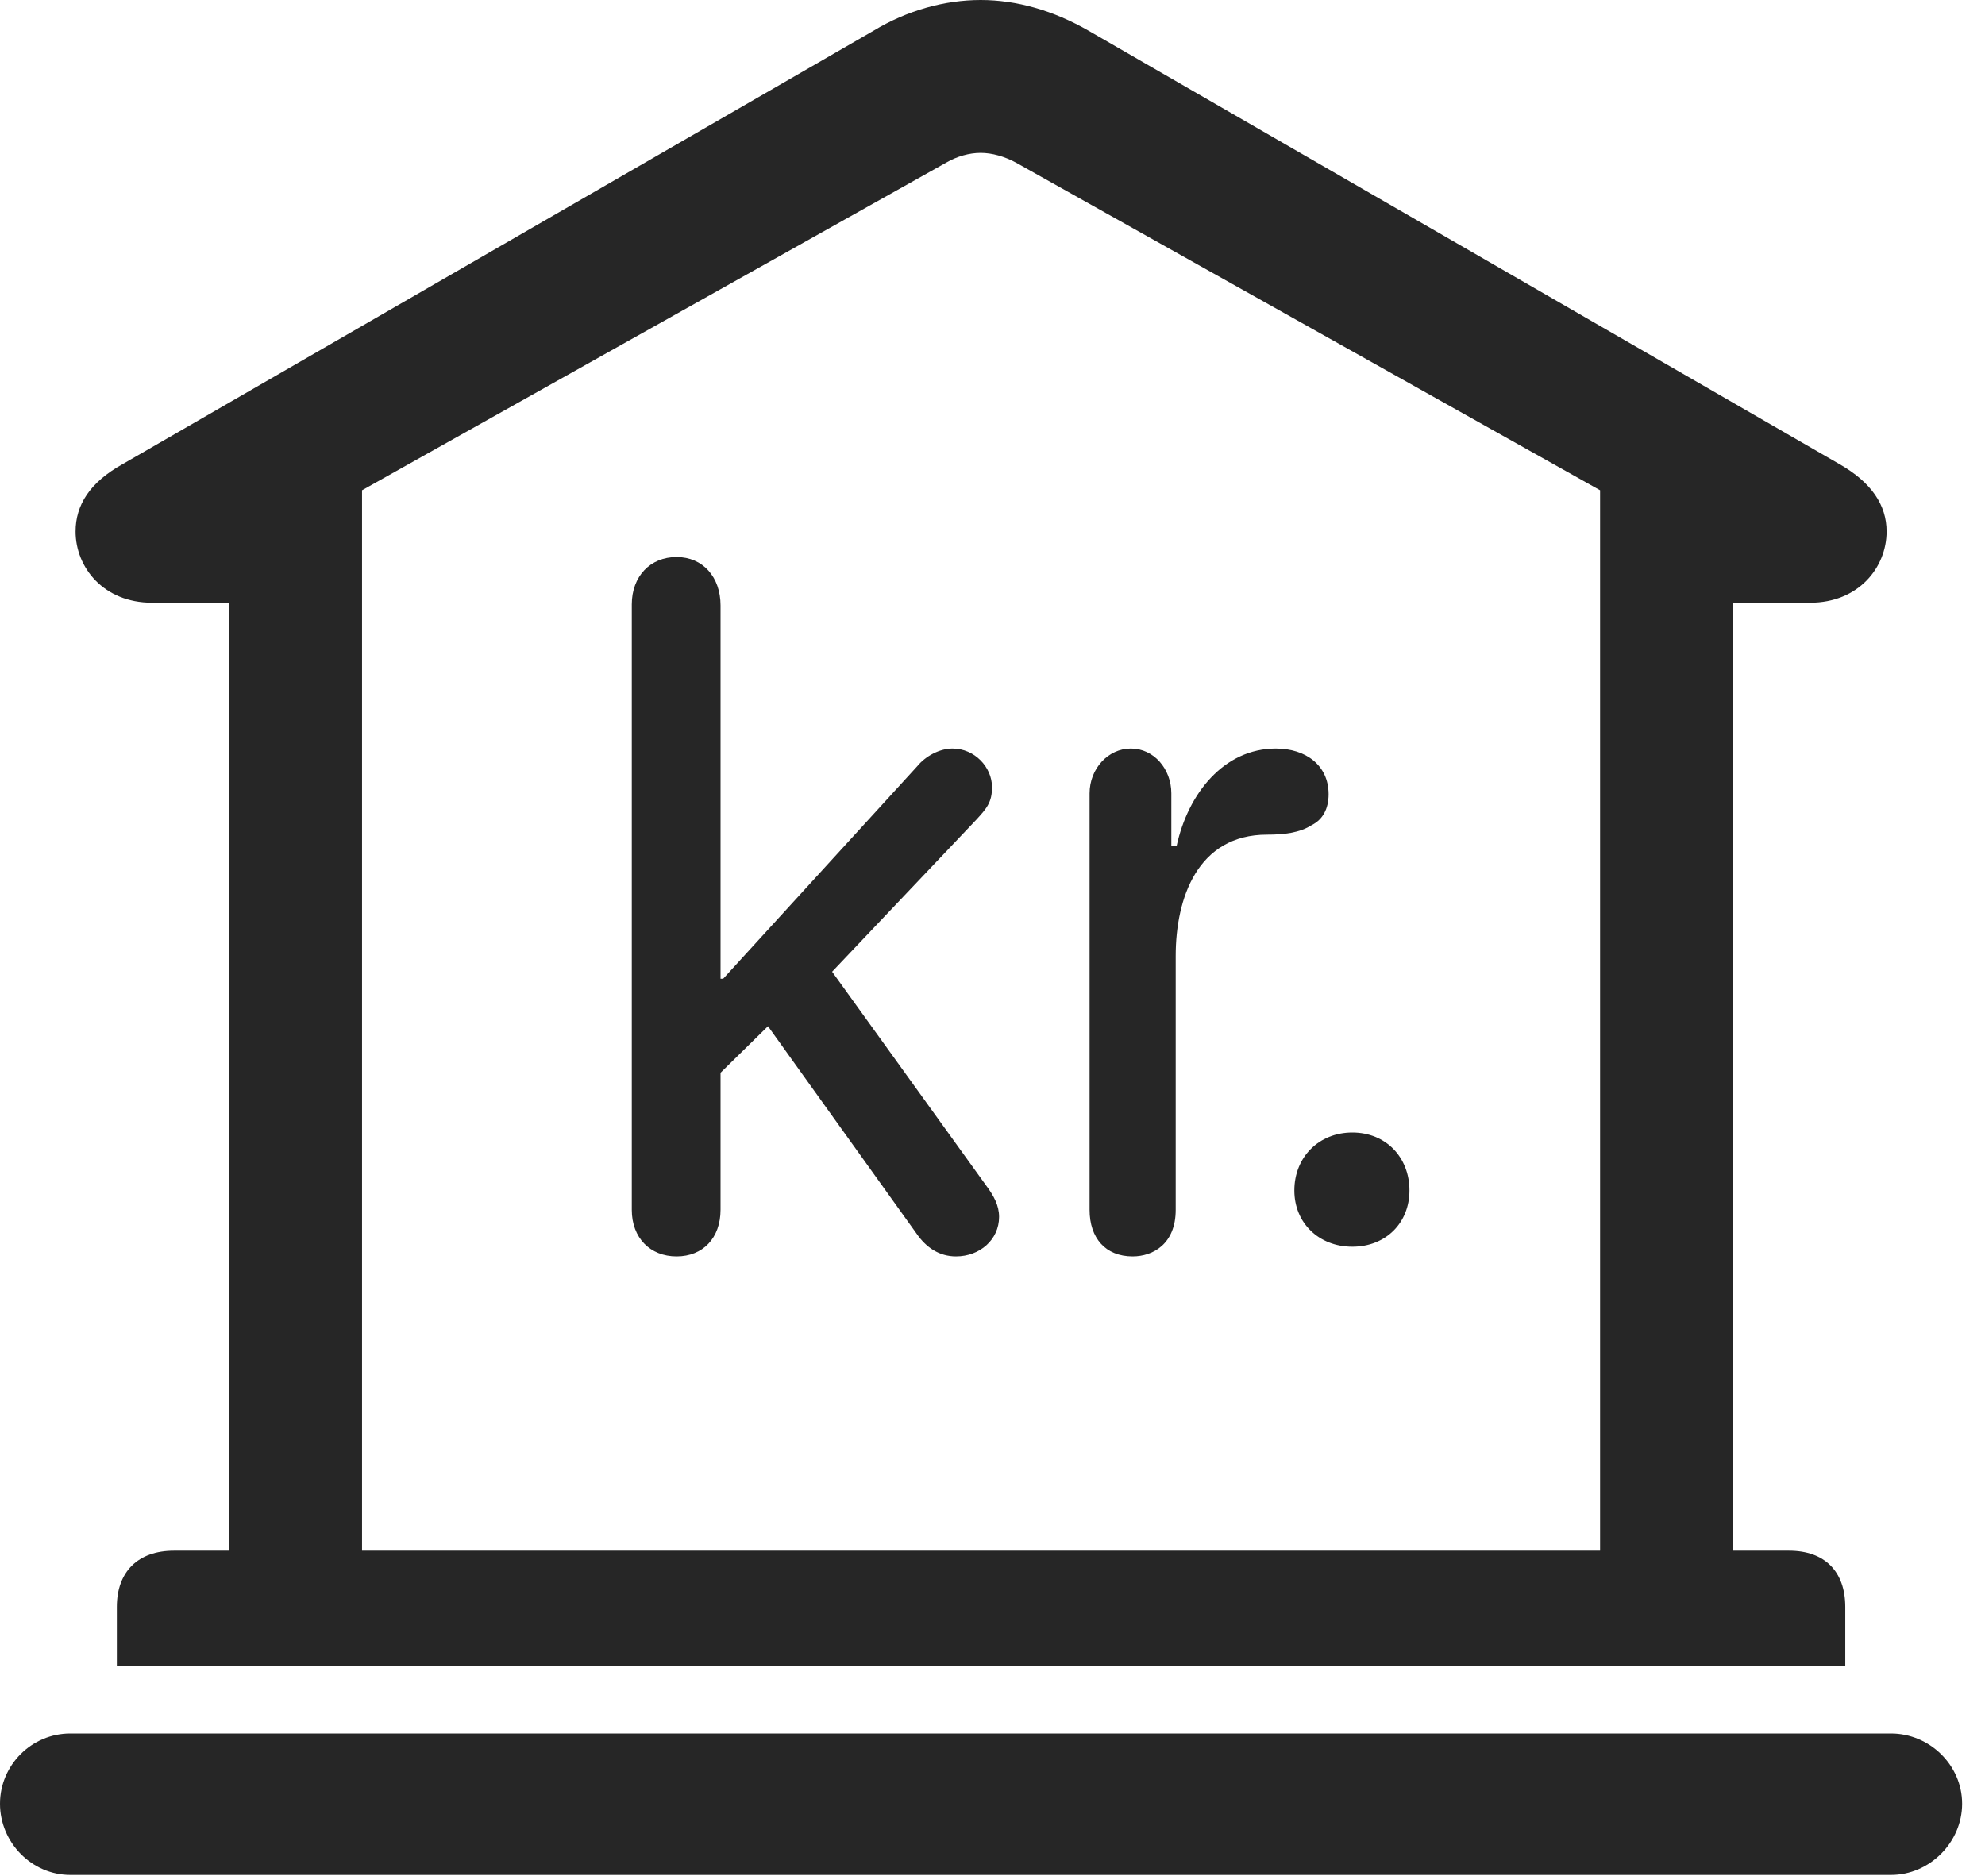 <?xml version="1.0" encoding="UTF-8"?>
<!--Generator: Apple Native CoreSVG 326-->
<!DOCTYPE svg
PUBLIC "-//W3C//DTD SVG 1.1//EN"
       "http://www.w3.org/Graphics/SVG/1.1/DTD/svg11.dtd">
<svg version="1.1" xmlns="http://www.w3.org/2000/svg" xmlns:xlink="http://www.w3.org/1999/xlink" viewBox="0 0 30.885 29.189">
 <g>
  <rect height="29.189" opacity="0" width="30.885" x="0" y="0"/>
  <path d="M1.818 25.922L28.711 25.922L28.711 25.006C28.711 24.459 28.396 24.131 27.836 24.131L26.961 24.131L26.961 9.379L28.164 9.379C28.916 9.379 29.354 8.832 29.354 8.271C29.354 7.861 29.121 7.506 28.615 7.219L16.939 0.479C16.393 0.164 15.818 0 15.258 0C14.697 0 14.109 0.164 13.59 0.479L1.914 7.219C1.395 7.506 1.176 7.861 1.176 8.271C1.176 8.832 1.613 9.379 2.365 9.379L3.568 9.379L3.568 24.131L2.707 24.131C2.146 24.131 1.818 24.459 1.818 25.006ZM5.633 24.131L5.633 7.629L14.725 2.529C14.889 2.434 15.08 2.379 15.258 2.379C15.435 2.379 15.627 2.434 15.805 2.529L24.896 7.629L24.896 24.131ZM1.094 29.176L29.422 29.176C30.023 29.176 30.529 28.67 30.529 28.068C30.529 27.467 30.023 26.975 29.422 26.975L1.094 26.975C0.492 26.975 0 27.467 0 28.068C0 28.67 0.492 29.176 1.094 29.176Z" fill="black" fill-opacity="0.85"/>
  <path d="M10.527 19.551C10.938 19.551 11.211 19.264 11.211 18.826L11.211 16.693L11.949 15.969L14.26 19.195C14.41 19.414 14.615 19.551 14.875 19.551C15.244 19.551 15.545 19.291 15.545 18.936C15.545 18.758 15.463 18.607 15.34 18.443L12.947 15.121L15.19 12.756C15.354 12.578 15.435 12.482 15.435 12.25C15.435 11.935 15.162 11.648 14.82 11.648C14.615 11.648 14.396 11.771 14.273 11.922L11.252 15.23L11.211 15.23L11.211 9.42C11.211 8.982 10.938 8.668 10.527 8.668C10.117 8.668 9.83 8.969 9.83 9.406L9.83 18.826C9.83 19.264 10.117 19.551 10.527 19.551ZM17.623 19.551C17.938 19.551 18.293 19.359 18.293 18.826L18.293 14.875C18.293 13.973 18.635 12.988 19.715 12.988C19.975 12.988 20.221 12.961 20.412 12.838C20.576 12.756 20.672 12.592 20.672 12.359C20.672 11.908 20.316 11.648 19.852 11.648C19.045 11.648 18.484 12.346 18.307 13.166L18.225 13.166L18.225 12.346C18.225 11.963 17.951 11.648 17.596 11.648C17.24 11.648 16.953 11.963 16.953 12.346L16.953 18.826C16.953 19.264 17.199 19.551 17.623 19.551ZM21.041 19.4C21.561 19.4 21.93 19.031 21.93 18.525C21.93 18.006 21.561 17.623 21.041 17.623C20.521 17.623 20.139 18.006 20.139 18.525C20.139 19.031 20.521 19.4 21.041 19.4Z" fill="black" fill-opacity="0.85"/>
 </g>
</svg>

